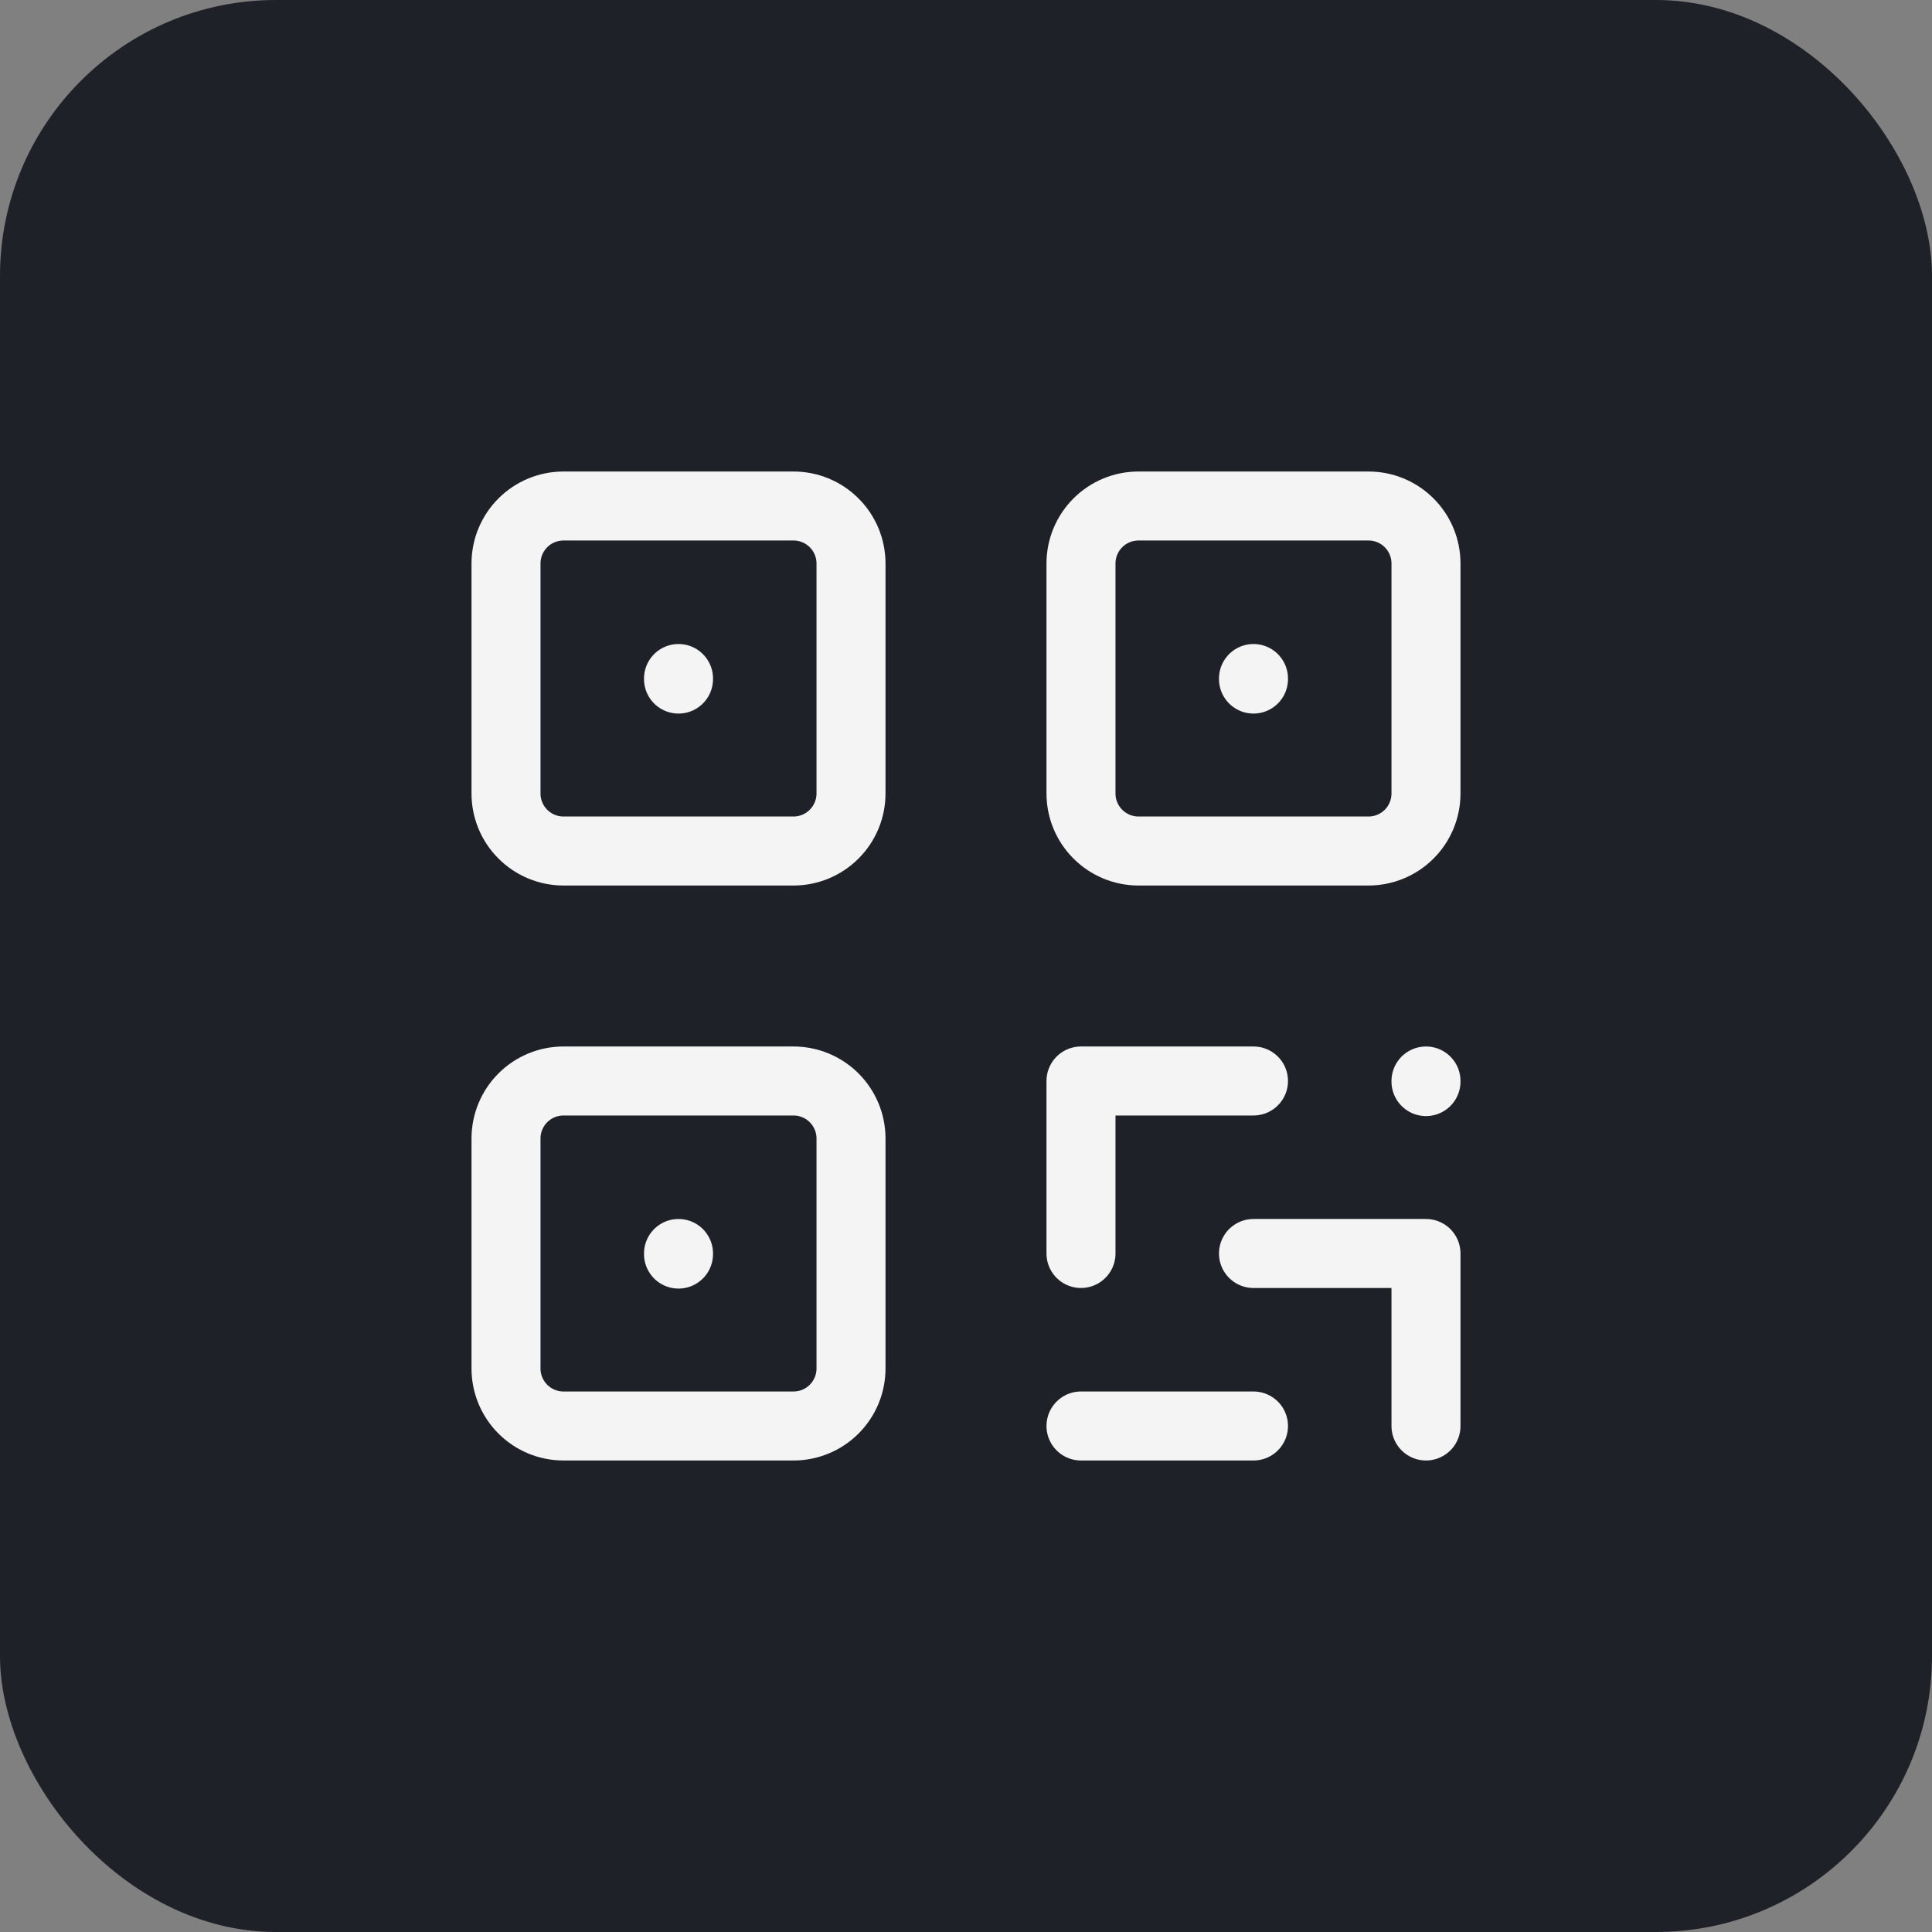 <svg width="56" height="56" viewBox="0 0 56 56" fill="none" xmlns="http://www.w3.org/2000/svg">
<rect x="0" y="0" width="56" height="56" fill="#808080" stroke="none"/>
<rect width="56" height="56" rx="8" fill="#1E2128"/>
<path d="M19.667 36.333V36.35M19.667 19.667V19.683M36.333 19.667V19.683M36.333 31.333H31.333V36.333M41.333 31.333V31.35M31.333 41.333H36.333M36.333 36.333H41.333V41.333M14.667 16.333C14.667 15.891 14.842 15.467 15.155 15.155C15.467 14.842 15.891 14.667 16.333 14.667H23C23.442 14.667 23.866 14.842 24.178 15.155C24.491 15.467 24.667 15.891 24.667 16.333V23C24.667 23.442 24.491 23.866 24.178 24.178C23.866 24.491 23.442 24.667 23 24.667H16.333C15.891 24.667 15.467 24.491 15.155 24.178C14.842 23.866 14.667 23.442 14.667 23V16.333ZM31.333 16.333C31.333 15.891 31.509 15.467 31.822 15.155C32.134 14.842 32.558 14.667 33 14.667H39.667C40.109 14.667 40.533 14.842 40.845 15.155C41.158 15.467 41.333 15.891 41.333 16.333V23C41.333 23.442 41.158 23.866 40.845 24.178C40.533 24.491 40.109 24.667 39.667 24.667H33C32.558 24.667 32.134 24.491 31.822 24.178C31.509 23.866 31.333 23.442 31.333 23V16.333ZM14.667 33C14.667 32.558 14.842 32.134 15.155 31.821C15.467 31.509 15.891 31.333 16.333 31.333H23C23.442 31.333 23.866 31.509 24.178 31.821C24.491 32.134 24.667 32.558 24.667 33V39.667C24.667 40.109 24.491 40.533 24.178 40.845C23.866 41.158 23.442 41.333 23 41.333H16.333C15.891 41.333 15.467 41.158 15.155 40.845C14.842 40.533 14.667 40.109 14.667 39.667V33Z" stroke="#F4F4F4" stroke-width="2" stroke-linecap="round" stroke-linejoin="round"/>
</svg>
